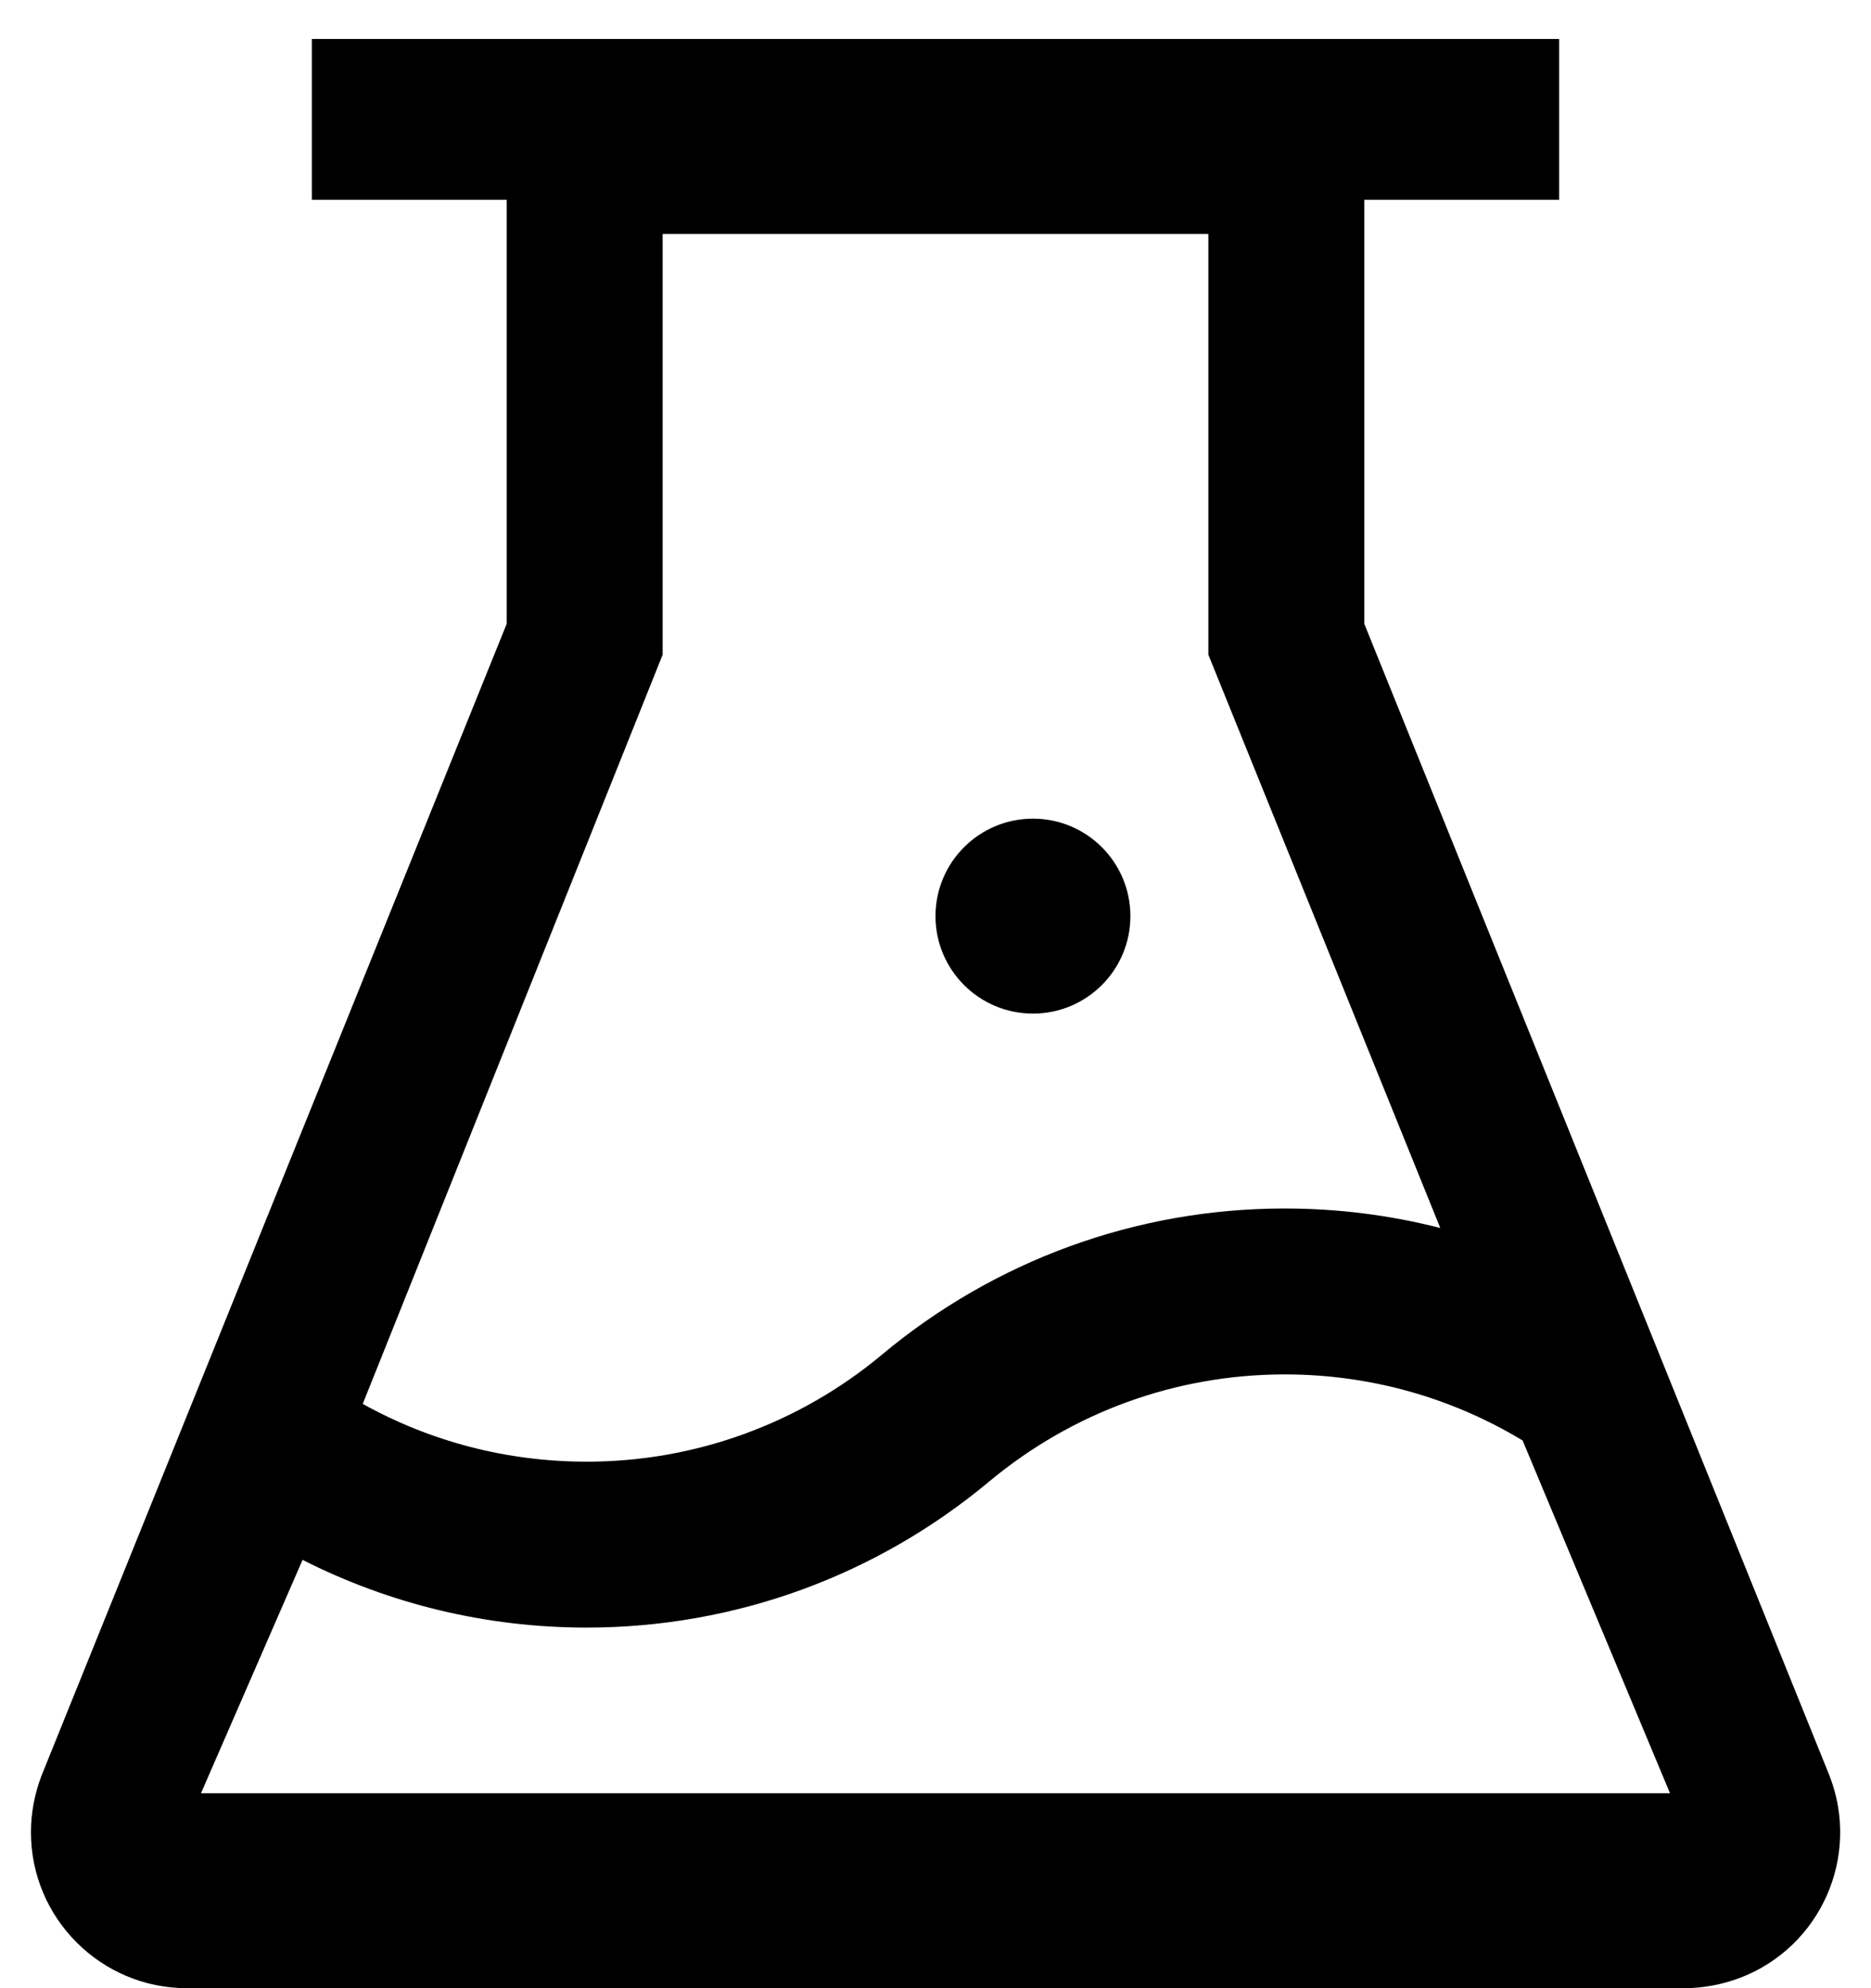 ﻿<?xml version="1.0" encoding="utf-8"?>
<svg version="1.1" xmlns:xlink="http://www.w3.org/1999/xlink" width="48px" height="51px" xmlns="http://www.w3.org/2000/svg">
  <defs>
    <pattern id="BGPattern" patternUnits="userSpaceOnUse" alignment="0 0" imageRepeat="None" />
    <mask fill="white" id="Clip2539">
      <path d="M 24 23.5  C 24 24.881  25.119 26  26.5 26  C 27.881 26  29 24.881  29 23.5  C 29 22.119  27.881 21  26.5 21  C 25.119 21  24 22.119  24 23.5  Z M 44.65 50.731  C 46.712 49.938  47.737 47.619  46.938 45.556  L 35 16  L 35 5.125  L 40 5.125  L 40 1  L 8 1  L 8 5.125  L 13 5.125  L 13 16  L 1.062 45.556  C 0.887 46.019  0.794 46.506  0.794 47  C 0.794 49.206  2.587 51  4.794 51  L 43.206 51  C 43.7 51  44.188 50.906  44.65 50.731  Z M 9.306 36.012  L 17 16.794  L 17 6  L 31 6  L 31 16.794  L 36.95 31.5  C 35.656 31.169  34.319 31  32.956 31  C 29.131 31  25.506 32.344  22.625 34.75  C 20.498 36.526  17.815 37.498  15.044 37.494  C 13 37.494  11.038 36.975  9.306 36.012  Z M 42.844 46  L 5.156 46  L 7.762 40.013  C 9.994 41.144  12.475 41.75  15.05 41.75  C 18.875 41.75  22.5 40.406  25.381 38  C 27.5 36.237  30.15 35.256  32.962 35.256  C 35.15 35.256  37.237 35.85  39.062 36.95  L 42.844 46  Z " fill-rule="evenodd" />
    </mask>
  </defs>
  <g>
    <path d="M 24 23.5  C 24 24.881  25.119 26  26.5 26  C 27.881 26  29 24.881  29 23.5  C 29 22.119  27.881 21  26.5 21  C 25.119 21  24 22.119  24 23.5  Z M 44.65 50.731  C 46.712 49.938  47.737 47.619  46.938 45.556  L 35 16  L 35 5.125  L 40 5.125  L 40 1  L 8 1  L 8 5.125  L 13 5.125  L 13 16  L 1.062 45.556  C 0.887 46.019  0.794 46.506  0.794 47  C 0.794 49.206  2.587 51  4.794 51  L 43.206 51  C 43.7 51  44.188 50.906  44.65 50.731  Z M 9.306 36.012  L 17 16.794  L 17 6  L 31 6  L 31 16.794  L 36.95 31.5  C 35.656 31.169  34.319 31  32.956 31  C 29.131 31  25.506 32.344  22.625 34.75  C 20.498 36.526  17.815 37.498  15.044 37.494  C 13 37.494  11.038 36.975  9.306 36.012  Z M 42.844 46  L 5.156 46  L 7.762 40.013  C 9.994 41.144  12.475 41.75  15.05 41.75  C 18.875 41.75  22.5 40.406  25.381 38  C 27.5 36.237  30.15 35.256  32.962 35.256  C 35.15 35.256  37.237 35.85  39.062 36.95  L 42.844 46  Z " fill-rule="nonzero" fill="rgba(0, 0, 0, 1)" stroke="none" class="fill" />
    <path d="M 24 23.5  C 24 24.881  25.119 26  26.5 26  C 27.881 26  29 24.881  29 23.5  C 29 22.119  27.881 21  26.5 21  C 25.119 21  24 22.119  24 23.5  Z " stroke-width="0" stroke-dasharray="0" stroke="rgba(255, 255, 255, 0)" fill="none" class="stroke" mask="url(#Clip2539)" />
    <path d="M 44.65 50.731  C 46.712 49.938  47.737 47.619  46.938 45.556  L 35 16  L 35 5.125  L 40 5.125  L 40 1  L 8 1  L 8 5.125  L 13 5.125  L 13 16  L 1.062 45.556  C 0.887 46.019  0.794 46.506  0.794 47  C 0.794 49.206  2.587 51  4.794 51  L 43.206 51  C 43.7 51  44.188 50.906  44.65 50.731  Z " stroke-width="0" stroke-dasharray="0" stroke="rgba(255, 255, 255, 0)" fill="none" class="stroke" mask="url(#Clip2539)" />
    <path d="M 9.306 36.012  L 17 16.794  L 17 6  L 31 6  L 31 16.794  L 36.95 31.5  C 35.656 31.169  34.319 31  32.956 31  C 29.131 31  25.506 32.344  22.625 34.75  C 20.498 36.526  17.815 37.498  15.044 37.494  C 13 37.494  11.038 36.975  9.306 36.012  Z " stroke-width="0" stroke-dasharray="0" stroke="rgba(255, 255, 255, 0)" fill="none" class="stroke" mask="url(#Clip2539)" />
    <path d="M 42.844 46  L 5.156 46  L 7.762 40.013  C 9.994 41.144  12.475 41.75  15.05 41.75  C 18.875 41.75  22.5 40.406  25.381 38  C 27.5 36.237  30.15 35.256  32.962 35.256  C 35.15 35.256  37.237 35.85  39.062 36.95  L 42.844 46  Z " stroke-width="0" stroke-dasharray="0" stroke="rgba(255, 255, 255, 0)" fill="none" class="stroke" mask="url(#Clip2539)" />
  </g>
</svg>
